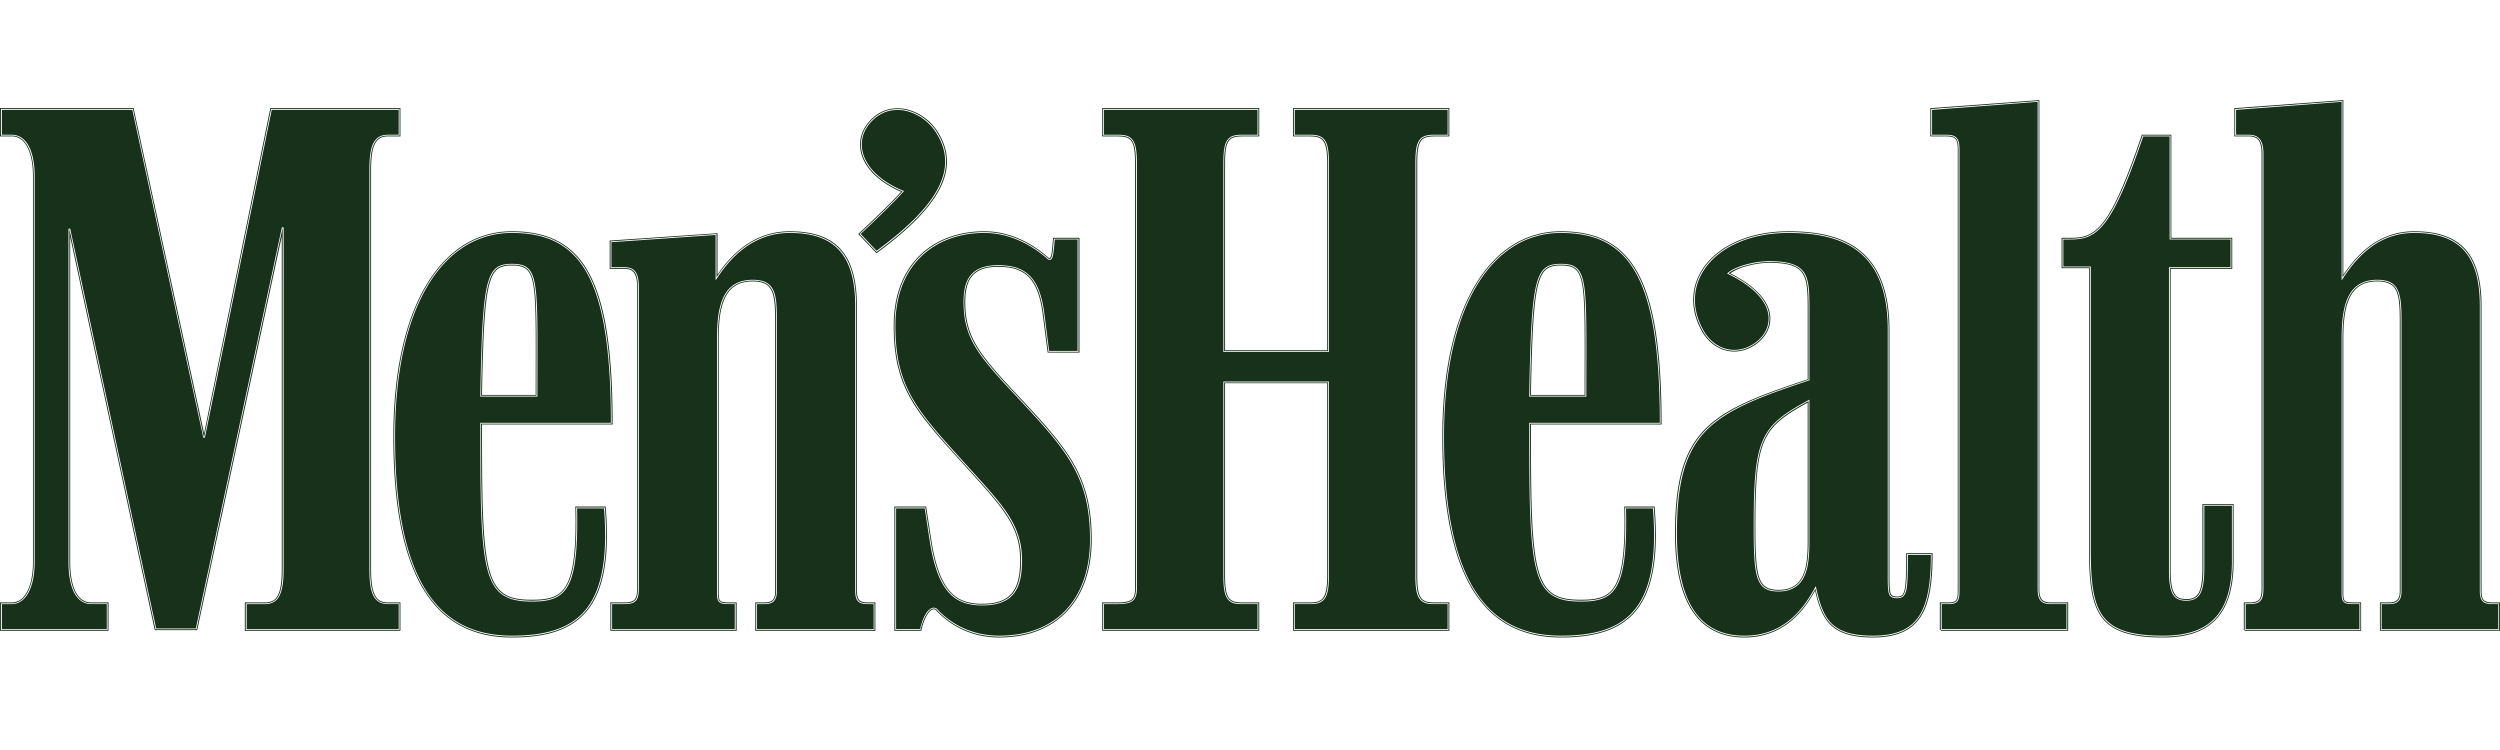 <svg viewBox="0 0 200 60" xmlns="http://www.w3.org/2000/svg">
                <g fill="none" fill-rule="evenodd"><path d="m144.614 32.212v11.16c0 1.114-.088 2.08-.428 2.753-.34.674-.912 1.06-1.905 1.06-.43 0-.747-.07-.993-.227s-.425-.4-.552-.78c-.254-.759-.304-2.046-.304-4.042 0-3.511.124-5.49.718-6.848.58-1.326 1.637-2.077 3.464-3.076zm.138-.241-.097.054c-1.918 1.04-3.02 1.813-3.63 3.209s-.73 3.388-.73 6.902c0 1.998.037 3.286.303 4.083.133.399.33.682.607.86.277.177.631.241 1.076.241 1.032 0 1.671-.431 2.03-1.141.357-.71.441-1.685.441-2.807zm-66.012-13.335c2.705 0 4.6 1.68 5.092 2.108l.014.013c.05.025.102.034.152.027a.195.195 0 0 0 .124-.067c.065-.073.096-.191.125-.336.054-.276.088-.697.138-1.222h1.821v8.917h-2.277l-.372-2.927c-.192-1.552-.59-2.528-1.215-3.129-.626-.602-1.464-.806-2.512-.806-1.053 0-1.755.288-2.18.806-.427.518-.567 1.249-.567 2.135 0 1.526.326 2.647 1.09 3.84.765 1.194 1.963 2.461 3.686 4.298 1.804 1.942 3.132 3.442 4.016 5.063.884 1.62 1.325 3.36 1.325 5.801 0 2.33-.66 4.258-1.89 5.6-1.231 1.342-3.034 2.095-5.37 2.095-2.655 0-4.278-1.36-4.982-2.149l-.014-.013a.435.435 0 0 0 -.441-.027 1.06 1.06 0 0 0 -.387.363c-.224.324-.398.812-.51 1.302h-1.919v-9.655h2.291l.414 2.7c.329 2.029.834 3.294 1.532 4.055.699.761 1.599 1.007 2.65 1.007 1.243 0 2.053-.329 2.54-.954.486-.625.648-1.521.648-2.672 0-1.45-.403-2.582-1.2-3.774-.798-1.192-1.99-2.447-3.575-4.203-1.833-2.022-3.181-3.51-4.058-5.09s-1.297-3.265-1.297-5.68c0-2.566.848-4.41 2.153-5.627s3.082-1.8 4.955-1.8zm0-.135c-1.903 0-3.717.582-5.052 1.827-1.335 1.244-2.194 3.139-2.194 5.734 0 2.43.423 4.148 1.31 5.747.889 1.6 2.24 3.081 4.072 5.104 1.588 1.757 2.773 3.026 3.561 4.203s1.173 2.268 1.173 3.693c0 1.138-.165 2.006-.62 2.592-.457.586-1.197.9-2.416.9-1.03 0-1.87-.225-2.54-.954-.669-.73-1.177-1.972-1.504-3.988l-.428-2.767-.013-.067h-2.54v9.938h2.153l.014-.054c.108-.499.293-.988.51-1.303.11-.157.225-.27.332-.322.106-.052.2-.054.303.013.728.81 2.387 2.203 5.08 2.203 2.367 0 4.22-.79 5.479-2.162 1.258-1.373 1.918-3.327 1.918-5.68 0-2.457-.444-4.23-1.339-5.87-.894-1.64-2.238-3.147-4.044-5.089-1.722-1.836-2.904-3.095-3.657-4.27-.753-1.176-1.076-2.267-1.076-3.774 0-.871.143-1.574.538-2.055.395-.48 1.044-.752 2.07-.752 1.03 0 1.824.196 2.415.766.592.57.984 1.526 1.173 3.062l.387 2.98.014.054h2.539v-9.185h-2.113v.067c-.053.56-.085.992-.137 1.262a.674.674 0 0 1 -.097.269c-.016.018-.028.025-.042.027a.136.136 0 0 1 -.055-.014c-.001 0-.012.002-.014 0-.495-.43-2.403-2.135-5.161-2.135zm46.125.135c2.856 0 4.818.967 6.086 3.357 1.263 2.38 1.831 6.18 1.836 11.831h-10.448v1.021c0 5.643.062 8.942.607 10.85.273.954.669 1.567 1.242 1.934.574.367 1.314.497 2.264.497.646 0 1.203-.044 1.684-.215.48-.171.886-.476 1.187-.994.596-1.025.834-2.898.759-6.244h2.153c.316 3.995-.203 6.545-1.45 8.084-1.253 1.549-3.25 2.095-5.92 2.095-2.8 0-5.127-.974-6.763-3.451-1.636-2.478-2.58-6.468-2.581-12.45 0-5.446 1.026-9.527 2.705-12.246 1.68-2.72 4.011-4.07 6.639-4.07zm0-.135c-2.678 0-5.05 1.387-6.75 4.137-1.698 2.75-2.732 6.85-2.732 12.314 0 5.995.948 10.003 2.609 12.516 1.66 2.513 4.04 3.532 6.873 3.532 2.69 0 4.742-.57 6.031-2.162 1.29-1.592 1.806-4.192 1.477-8.246v-.067h-2.429v.08c.082 3.403-.172 5.258-.746 6.245a1.98 1.98 0 0 1 -1.104.927c-.453.161-1.002.201-1.642.201-.938 0-1.642-.111-2.18-.457-.54-.344-.92-.917-1.188-1.853-.535-1.87-.607-5.182-.607-10.823v-.887h10.448v-.067c0-5.7-.561-9.538-1.85-11.965-1.288-2.428-3.322-3.425-6.21-3.425zm18.232.135c2.262 0 4.249.395 5.659 1.557s2.263 3.09 2.263 6.191v19.378c0 .879-.005 1.386.083 1.693.044.152.124.26.234.322s.245.08.415.08c.182 0 .34-.028.469-.12.128-.093.215-.24.276-.484.117-.477.137-1.356.138-2.86h1.835c-.005 2.14-.234 3.763-.91 4.834-.685 1.084-1.827 1.625-3.727 1.625-1.658 0-2.652-.331-3.298-.967-.647-.636-.956-1.586-1.23-2.806l-.04-.189-.097.175c-.436.795-1.047 1.748-1.946 2.498-.9.75-2.074 1.289-3.671 1.289-1.462 0-2.811-.445-3.796-1.692-.984-1.247-1.601-3.301-1.6-6.486 0-4.117.68-6.518 2.332-8.219 1.652-1.7 4.288-2.712 8.225-4.015l.042-.013v-5.48c0-1.437.013-2.436-.4-3.102-.207-.333-.522-.571-.98-.725s-1.066-.228-1.863-.228c-.557 0-1.229.1-1.836.268s-1.144.405-1.435.658l-.07.067.083.04c2.013.98 2.942 2.072 3.175 3.05.232.976-.217 1.857-.994 2.43-.75.548-1.567.691-2.305.51-.737-.181-1.406-.693-1.863-1.504-1.083-1.948-.8-3.887.455-5.345 1.256-1.458 3.494-2.43 6.377-2.43zm0-.135c-2.916 0-5.198.988-6.487 2.485-1.288 1.496-1.575 3.502-.47 5.492.474.839 1.18 1.38 1.96 1.571.78.192 1.636.032 2.416-.537.811-.598 1.294-1.532 1.049-2.565-.241-1.01-1.186-2.1-3.133-3.075.273-.208.729-.424 1.283-.577.596-.165 1.257-.27 1.795-.27.789 0 1.387.07 1.821.216.435.145.707.366.897.671.38.612.387 1.598.387 3.035v5.399c-3.903 1.293-6.565 2.291-8.24 4.015-1.684 1.734-2.374 4.18-2.374 8.313 0 3.203.63 5.285 1.643 6.567 1.012 1.281 2.413 1.759 3.906 1.759 1.63 0 2.848-.576 3.768-1.343.875-.73 1.455-1.627 1.89-2.404.267 1.151.579 2.088 1.229 2.726.68.668 1.717 1.021 3.395 1.021 1.928 0 3.14-.58 3.85-1.706.71-1.125.925-2.782.925-4.969v-.067h-2.112v.067c0 1.57-.025 2.431-.137 2.888-.057.228-.13.35-.22.416-.093.066-.216.094-.387.094a.706.706 0 0 1 -.346-.067c-.074-.042-.127-.11-.165-.242-.076-.266-.083-.773-.083-1.652v-19.378c0-3.126-.871-5.105-2.319-6.298-1.447-1.193-3.463-1.585-5.741-1.585zm28.362-7.587h2.112v8.245h4.872v2.216h-4.927v24.227c0 .828.06 1.44.262 1.853.2.412.554.604 1.118.604s.944-.193 1.16-.631c.214-.439.29-1.107.29-2.042v-4.928h2.207v4.459c0 2.303-.558 3.778-1.518 4.686s-2.33 1.249-3.988 1.249c-2.562 0-4.001-.47-4.803-1.558-.804-1.087-.98-2.82-.98-5.345v-22.628h-2.195v-2.161h.594c1.048 0 1.888-.218 2.76-1.37.867-1.143 1.788-3.214 3.036-6.875zm-.11-.134-.014.04c-1.258 3.697-2.17 5.764-3.022 6.89-.852 1.124-1.622 1.315-2.65 1.315h-.734v2.431h2.195v22.493c0 2.531.17 4.29 1.008 5.426.838 1.135 2.334 1.625 4.914 1.625 1.678 0 3.09-.361 4.085-1.303.995-.941 1.559-2.455 1.559-4.78v-4.594h-2.498v5.063c0 .928-.066 1.575-.262 1.974-.196.4-.504.564-1.035.564s-.812-.164-.994-.536c-.182-.373-.249-.964-.249-1.787v-24.091h4.928v-2.485h-4.872v-8.245h-2.36zm-171.197-1.988h10.434l5.673 26.2v.027h.137v-.027l5.342-26.2h10.158v1.988h-.856c-.566 0-.96.227-1.187.698-.227.47-.303 1.173-.303 2.135v31.88c0 .963.076 1.665.303 2.136.227.47.621.698 1.187.698h.856v2.001h-12.16v-2h1.464c.567 0 .946-.228 1.174-.699.228-.47.317-1.173.317-2.135v-27.302h-.069l-.069-.013v.013h-.014v.054l-6.873 32.029h-3.174l-6.875-31.975v-.014l-.069.014h-.068v26.67c0 .964.133 1.79.427 2.39.295.601.764.967 1.394.967h1.243v2.001h-8.392v-2h.8c.578 0 1.044-.368 1.353-.968s.47-1.424.47-2.39v-30.873c0-.993-.16-1.824-.47-2.404-.309-.58-.777-.913-1.353-.913h-.8v-1.988zm-.152-.147v2.269h.953c.519 0 .934.295 1.228.846.293.55.455 1.359.455 2.337v30.873c0 .95-.161 1.765-.455 2.337-.294.57-.712.886-1.229.886h-.952v2.27h8.681v-2.27h-1.379c-.576 0-.99-.316-1.27-.886s-.415-1.385-.415-2.337v-26.012l6.75 31.397.013.054h3.395l.014-.054 6.75-31.438v26.577c0 .954-.08 1.648-.29 2.081-.21.434-.521.618-1.05.618h-1.614v2.27h12.449v-2.27h-.994c-.528 0-.853-.184-1.063-.618-.21-.433-.29-1.127-.29-2.081v-31.88c0-.955.08-1.635.29-2.069s.535-.631 1.063-.631h.994v-2.269h-10.407l-.013.053-5.287 25.972-5.63-25.972v-.053zm88.317.147h12.283v1.988h-1.187c-.29 0-.541.017-.745.08a.896.896 0 0 0 -.483.35c-.242.343-.317.904-.317 1.866v15.081h8.447v-15.081c0-.962-.082-1.524-.332-1.867a.955.955 0 0 0 -.497-.349c-.201-.063-.44-.08-.718-.08h-1.186v-1.988h12.228v1.988h-1.035c-.29 0-.528.017-.732.08a.929.929 0 0 0 -.497.35c-.242.343-.317.904-.317 1.866v32.954c0 .935.076 1.503.317 1.853.121.175.293.295.497.363s.44.08.732.08h1.035v2.001h-12.228v-2h1.186c.278 0 .517-.013.718-.081a.986.986 0 0 0 .497-.363c.249-.349.331-.917.331-1.853v-15.51h-8.447v15.511c0 .935.076 1.503.318 1.853.121.175.28.295.483.363.204.068.455.08.745.08h1.187v2.001h-12.283v-2h1.076c.58 0 .967-.058 1.215-.256.249-.197.345-.52.345-.98v-34.016c0-.962-.088-1.523-.331-1.867a.896.896 0 0 0 -.483-.349c-.204-.063-.455-.08-.746-.08h-1.076zm-.138-.147v2.269h1.214c.284 0 .523.024.705.08.18.057.309.149.414.296.208.295.29.832.29 1.786v34.016c0 .444-.073.711-.277.873-.203.162-.563.228-1.132.228h-1.215v2.27h12.561v-2.27h-1.326c-.282 0-.51-.02-.69-.08a.81.81 0 0 1 -.427-.31c-.21-.302-.29-.844-.29-1.772v-15.376h8.17v15.375c0 .927-.101 1.47-.317 1.773a.795.795 0 0 1 -.414.309c-.179.06-.407.08-.677.08h-1.325v2.27h12.505v-2.27h-1.173c-.284 0-.51-.02-.69-.08a.774.774 0 0 1 -.414-.31c-.21-.302-.29-.844-.29-1.772v-32.954c0-.954.082-1.491.29-1.786a.75.75 0 0 1 .414-.296c.18-.056.406-.08.69-.08h1.173v-2.269h-12.505v2.269h1.325c.27 0 .498.024.677.08a.77.77 0 0 1 .414.296c.215.296.317.832.317 1.786v14.947h-8.17v-14.947c0-.954.081-1.491.29-1.786a.75.75 0 0 1 .414-.296c.18-.056.42-.08.703-.08h1.326v-2.269h-12.561zm74.832-.498v38.998c0 .434.074.734.249.927s.45.255.814.255h1.242v2.001h-9.978v-2h.47c.194 0 .354-.006.482-.04a.576.576 0 0 0 .304-.189c.143-.178.165-.444.165-.846v-35.345c0-.433-.071-.72-.248-.9s-.451-.228-.814-.228h-1.132v-1.988zm.139-.147-.07.013-8.584.632-.07.013v2.256h1.27c.35 0 .581.049.718.188.138.14.207.387.207.806v35.345c0 .396-.034.638-.137.766a.433.433 0 0 1 -.236.134c-.107.03-.253.04-.44.04h-.622v2.202h.083v.068h10.186v-2.27h-1.381c-.347 0-.566-.062-.705-.215-.138-.153-.22-.414-.22-.833v-39.145zm-91.809.832a3.053 3.053 0 0 1 1.339.094 3.964 3.964 0 0 1 2.139 1.585c.892 1.343 1.068 2.731.345 4.298-.719 1.555-2.34 3.274-5.038 5.25l-1.27-1.343c1.248-1.164 2.743-2.617 3.396-3.357l.07-.067-.084-.04c-1.82-.767-2.847-1.842-3.174-2.915-.328-1.072.026-2.143.993-2.927a2.697 2.697 0 0 1 1.284-.578zm-.028-.134c-.468.076-.919.264-1.338.604-1.004.813-1.392 1.953-1.05 3.075.338 1.105 1.371 2.193 3.161 2.968-.674.755-2.149 2.183-3.381 3.33l-.042.041.042.054 1.366 1.437.042.04.055-.027c2.74-1.999 4.394-3.757 5.134-5.358s.553-3.059-.359-4.432a4.102 4.102 0 0 0 -2.222-1.638 3.218 3.218 0 0 0 -1.408-.094zm53.55 12.543c.541 0 .92.08 1.188.322.268.243.443.658.552 1.383.215 1.442.166 4.069.165 8.649h-4.292c.083-4.684.21-7.302.552-8.716.173-.711.398-1.114.69-1.343.292-.228.66-.295 1.146-.295zm0-.134c-.498 0-.913.065-1.241.322-.328.256-.556.697-.732 1.423-.352 1.452-.47 4.071-.552 8.81l-.013.067h4.582v-.067c0-4.631.055-7.252-.166-8.73-.11-.738-.288-1.2-.594-1.476-.305-.277-.73-.35-1.283-.35zm-83.913.134c.54 0 .918.08 1.186.322.27.243.445.658.552 1.383.216 1.442.167 4.07.166 8.649h-4.292c.082-4.684.21-7.302.552-8.716.173-.71.398-1.114.69-1.343.293-.228.66-.295 1.146-.295zm0-.134c-.499 0-.914.065-1.242.322-.328.256-.556.684-.732 1.41-.352 1.452-.47 4.085-.552 8.823v.067h4.568v-.067c0-4.63.055-7.252-.165-8.73-.11-.737-.288-1.2-.594-1.476-.306-.277-.73-.35-1.283-.35zm0-2.471c2.855 0 4.818.967 6.086 3.357 1.263 2.38 1.831 6.18 1.836 11.831h-10.448v1.021c0 5.643.062 8.942.607 10.85.273.954.668 1.567 1.242 1.934s1.314.497 2.264.497c.645 0 1.204-.044 1.684-.215s.885-.476 1.187-.994c.596-1.025.834-2.898.759-6.244h2.153c.316 3.995-.203 6.545-1.45 8.084-1.254 1.549-3.25 2.095-5.92 2.095-2.8 0-5.127-.974-6.763-3.451-1.636-2.478-2.581-6.468-2.581-12.45 0-5.446 1.026-9.527 2.705-12.246 1.68-2.72 4.01-4.07 6.639-4.07zm0-.135c-2.68 0-5.051 1.387-6.75 4.137-1.698 2.75-2.732 6.85-2.732 12.314 0 5.995.949 10.003 2.608 12.516 1.66 2.513 4.039 3.532 6.874 3.532 2.69 0 4.742-.57 6.031-2.162 1.29-1.592 1.807-4.192 1.477-8.246v-.067h-2.443l.014.08c.082 3.403-.171 5.258-.746 6.245a1.98 1.98 0 0 1 -1.104.927c-.453.161-1.003.201-1.642.201-.938 0-1.642-.111-2.18-.457-.54-.344-.92-.917-1.188-1.853-.535-1.87-.607-5.182-.607-10.823v-.887h10.448v-.067c0-5.7-.56-9.538-1.85-11.965-1.288-2.428-3.323-3.425-6.21-3.425zm22.234.135c1.929 0 3.219.51 4.044 1.49.826.98 1.187 2.444 1.187 4.351v22.723c0 .432.05.718.221.9.17.182.438.228.828.228h.428v2.001h-9.33v-2h.538c.307 0 .568-.032.76-.189.19-.156.289-.422.289-.832v-21.663c0-1.093-.027-1.897-.29-2.444a1.302 1.302 0 0 0 -.593-.617c-.268-.136-.618-.201-1.05-.201-1.196 0-1.92.52-2.332 1.37-.412.848-.524 2.022-.524 3.33v20.385c0 .323.026.541.166.685.139.143.37.174.731.174h.524v2.001h-9.813v-2h.966c.445 0 .755-.06.94-.27.183-.208.234-.536.234-1.02v-24.105c0-.592-.103-.99-.304-1.236-.2-.245-.504-.322-.87-.322h-1.02v-2l8.335-.578v3.626l.138-.202c1.415-2.17 3.306-3.585 5.797-3.585zm0-.135c-2.47 0-4.366 1.378-5.782 3.465v-3.316l-.084.013-8.474.577h-.069v2.269h1.16c.344 0 .59.076.759.282.168.207.276.564.276 1.142v24.105c0 .474-.063.763-.207.927-.145.164-.399.228-.829.228h-1.104v2.27h10.104v-2.27h-.677c-.35 0-.542-.038-.635-.134s-.124-.275-.124-.59v-20.388c0-1.3.116-2.449.51-3.263.395-.814 1.053-1.302 2.209-1.302.417 0 .74.066.98.188s.403.298.524.55c.243.504.29 1.3.29 2.39v21.662c0 .388-.084.602-.234.725-.151.123-.382.16-.677.16h-.677v2.271h9.607v-2.27h-.566c-.376 0-.588-.05-.718-.188s-.193-.386-.193-.806v-22.721c0-1.924-.358-3.428-1.215-4.445-.856-1.016-2.2-1.53-4.154-1.53zm59.218 13.159c.166-9.476.493-10.488 2.462-10.488 2.188 0 1.97 1.225 1.97 10.488zm-52.277-11.5c5.468-3.99 6.563-6.971 4.759-9.686-.985-1.49-3.228-2.448-4.87-1.118-1.97 1.597-1.476 4.417 2.19 5.96-.659.747-2.19 2.237-3.447 3.408zm109.453 30.236h9.246v-2.13h-.603c-.71 0-.821-.16-.821-.798v-20.386c0-2.608.438-4.632 2.791-4.632 1.695 0 1.859 1.012 1.859 3.194v21.663c0 .798-.382.96-.984.96h-.6v2.129h9.46v-2.13h-.491c-.765 0-.984-.213-.984-1.064v-22.728c0-3.834-1.422-5.908-5.307-5.908-2.516 0-4.32 1.436-5.744 3.617v-14.103l-8.59.638v2.13h1.097c.709 0 1.094.318 1.094 1.49v34.702c0 .96-.219 1.225-1.094 1.225h-.329v2.13zm-24.316 0h10.12v-2.13h-1.314c-.71 0-.984-.266-.984-1.119v-39.068l-8.588.638v2.13h1.203c.712 0 .986.212.986 1.063v35.345c0 .798-.112 1.011-.875 1.011h-.547v2.13zm-67.012 0h12.418v-2.13h-1.259c-1.15 0-1.477-.374-1.477-2.237v-15.434h8.316v15.435c0 1.863-.385 2.237-1.479 2.237h-1.257v2.13h12.362v-2.13h-1.094c-1.149 0-1.475-.374-1.475-2.237v-32.947c0-1.918.326-2.236 1.475-2.236h1.094v-2.13h-12.362v2.13h1.257c1.094 0 1.479.318 1.479 2.236v15.009h-8.316v-15.009c0-1.918.327-2.236 1.477-2.236h1.259v-2.13h-12.418v2.13h1.148c1.149 0 1.476.318 1.476 2.236v34.011c0 .906-.327 1.173-1.476 1.173h-1.148zm-88.176 0h8.537v-2.13h-1.313c-1.206 0-1.75-1.385-1.75-3.301v-26.667l6.89 32.043h3.283l6.893-32.149v27.304c0 1.917-.329 2.77-1.423 2.77h-1.531v2.13h12.307v-2.13h-.93c-1.094 0-1.421-.853-1.421-2.77v-31.881c0-1.916.327-2.768 1.421-2.768h.93v-2.13h-10.283l-5.362 26.297-5.689-26.297h-10.559v2.13h.877c1.095 0 1.751 1.277 1.751 3.248v30.87c0 1.916-.656 3.302-1.75 3.302h-.879v2.129zm167.113-6.443c0 5.058.711 6.975 5.854 6.975 3.336 0 5.579-1.386 5.579-6.015v-4.525h-2.351v5.004c0 1.863-.274 2.608-1.368 2.608s-1.313-.745-1.313-2.395v-24.165h4.922v-2.34h-4.867v-8.252h-2.243c-2.517 7.398-3.666 8.251-5.745 8.251h-.655v2.288h2.188v22.567zm-118.288 6.443h9.957v-2.13h-.603c-.711 0-.82-.16-.82-.798v-20.386c0-2.608.437-4.632 2.79-4.632 1.695 0 1.86 1.012 1.86 3.194v21.663c0 .798-.384.96-.985.96h-.602v2.129h9.463v-2.13h-.49c-.766 0-.985-.213-.985-1.064v-22.728c0-3.834-1.423-5.908-5.306-5.908-2.518 0-4.432 1.436-5.855 3.617v-3.46l-8.478.586v2.13h1.094c.712 0 1.095.32 1.095 1.49v24.111c0 .96-.22 1.225-1.095 1.225h-1.039v2.13zm90.645.532c3.227 0 4.814-2.237 5.69-3.834.546 2.448 1.256 3.834 4.594 3.834 3.829 0 4.703-2.237 4.703-6.6h-1.967c0 3.14-.111 3.46-.82 3.46-.659 0-.659-.267-.659-2.025v-19.374c0-6.229-3.444-7.823-7.985-7.823-5.8 0-9.082 3.938-6.893 7.876.93 1.65 2.735 2.13 4.265 1.012 1.589-1.17 1.862-3.62-2.186-5.588.546-.48 2.133-.906 3.227-.906 3.173 0 3.173 1.12 3.173 3.993v5.429c-7.877 2.61-10.612 4.045-10.612 12.297-.001 6.386 2.515 8.25 5.47 8.25zm-14.68 0c5.362 0 8.097-2.237 7.439-10.327h-2.296c.164 6.813-.985 7.452-3.556 7.452-3.775 0-4.049-1.918-4.049-13.2v-.959h10.448c0-11.39-2.241-15.328-7.986-15.328-5.307 0-9.41 5.481-9.41 16.392 0 11.976 3.777 15.97 9.41 15.97zm-44.93 0c4.704 0 7.33-3.089 7.33-7.774 0-4.896-1.749-7.023-5.361-10.91-3.445-3.673-4.758-5.057-4.758-8.09 0-1.757.602-2.875 2.68-2.875s3.283.799 3.665 3.885l.383 2.982h2.407v-9.048h-1.97c-.107 1.117-.107 1.755-.437 1.594-.491-.424-2.406-2.126-5.141-2.126-3.775 0-7.167 2.34-7.167 7.503 0 4.844 1.696 6.76 5.361 10.807 3.174 3.512 4.758 5.055 4.758 7.928 0 2.29-.655 3.567-3.116 3.567-2.08 0-3.448-.958-4.103-5.004l-.438-2.767h-2.407v9.795h2.024c.219-1.013.766-1.971 1.258-1.652.71.8 2.352 2.185 5.033 2.185zm-38.985 0c5.362 0 8.097-2.237 7.439-10.327h-2.296c.162 6.813-.987 7.452-3.557 7.452-3.775 0-4.048-1.918-4.048-13.2v-.959h10.447c0-11.39-2.243-15.328-7.986-15.328-5.308 0-9.41 5.481-9.41 16.392.001 11.976 3.776 15.97 9.41 15.97zm-2.462-19.268c.163-9.476.493-10.488 2.462-10.488 2.188 0 1.968 1.225 1.968 10.488zm103.791 15.595c-1.752 0-1.914-1.12-1.914-5.112 0-7.025.492-7.983 4.322-10.06v11.284c0 2.238-.383 3.888-2.408 3.888zm45.052-39.108v14.276l.138-.202c1.415-2.171 3.184-3.585 5.673-3.585 1.928 0 3.232.51 4.057 1.49.826.98 1.187 2.444 1.187 4.351v22.723c0 .432.05.718.22.9.172.182.44.228.83.228h.427v2.001h-9.33v-2h.538c.308 0 .568-.032.76-.189.191-.156.29-.422.29-.832v-21.663c0-1.093-.04-1.897-.304-2.444a1.274 1.274 0 0 0 -.58-.617c-.268-.136-.618-.201-1.05-.201-1.196 0-1.92.52-2.331 1.37-.412.848-.525 2.022-.525 3.33v20.385c0 .323.026.541.166.685.139.143.37.174.731.174h.525v2.001h-9.096v-2h.249c.445 0 .754-.06.938-.27.184-.208.235-.536.235-1.02v-34.7c0-.593-.103-.977-.304-1.223-.2-.245-.503-.335-.87-.335h-1.02v-1.988zm.138-.147-.069.013-8.585.632-.069.013v2.256h1.16c.345 0 .59.076.759.282.168.206.262.563.262 1.141v34.701c0 .474-.049.763-.193.927s-.398.228-.828.228h-.401v2.202h.07v.068h9.316v-2.27h-.663c-.35 0-.542-.038-.635-.134s-.124-.275-.124-.59v-20.388c0-1.3.116-2.449.51-3.263.395-.814 1.053-1.302 2.209-1.302.416 0 .74.066.98.188s.403.298.524.55c.243.504.29 1.3.29 2.39v21.662c0 .388-.097.602-.248.725s-.368.16-.663.16h-.676v2.271h9.606v-2.27h-.566c-.376 0-.601-.05-.732-.188-.13-.138-.179-.386-.179-.806v-22.721c0-1.924-.358-3.428-1.214-4.445-.857-1.016-2.214-1.53-4.168-1.53-2.476 0-4.261 1.384-5.673 3.478z" fill="#17311b"></path><path d="m0 0h200v60h-200z"></path></g>
              </svg>
